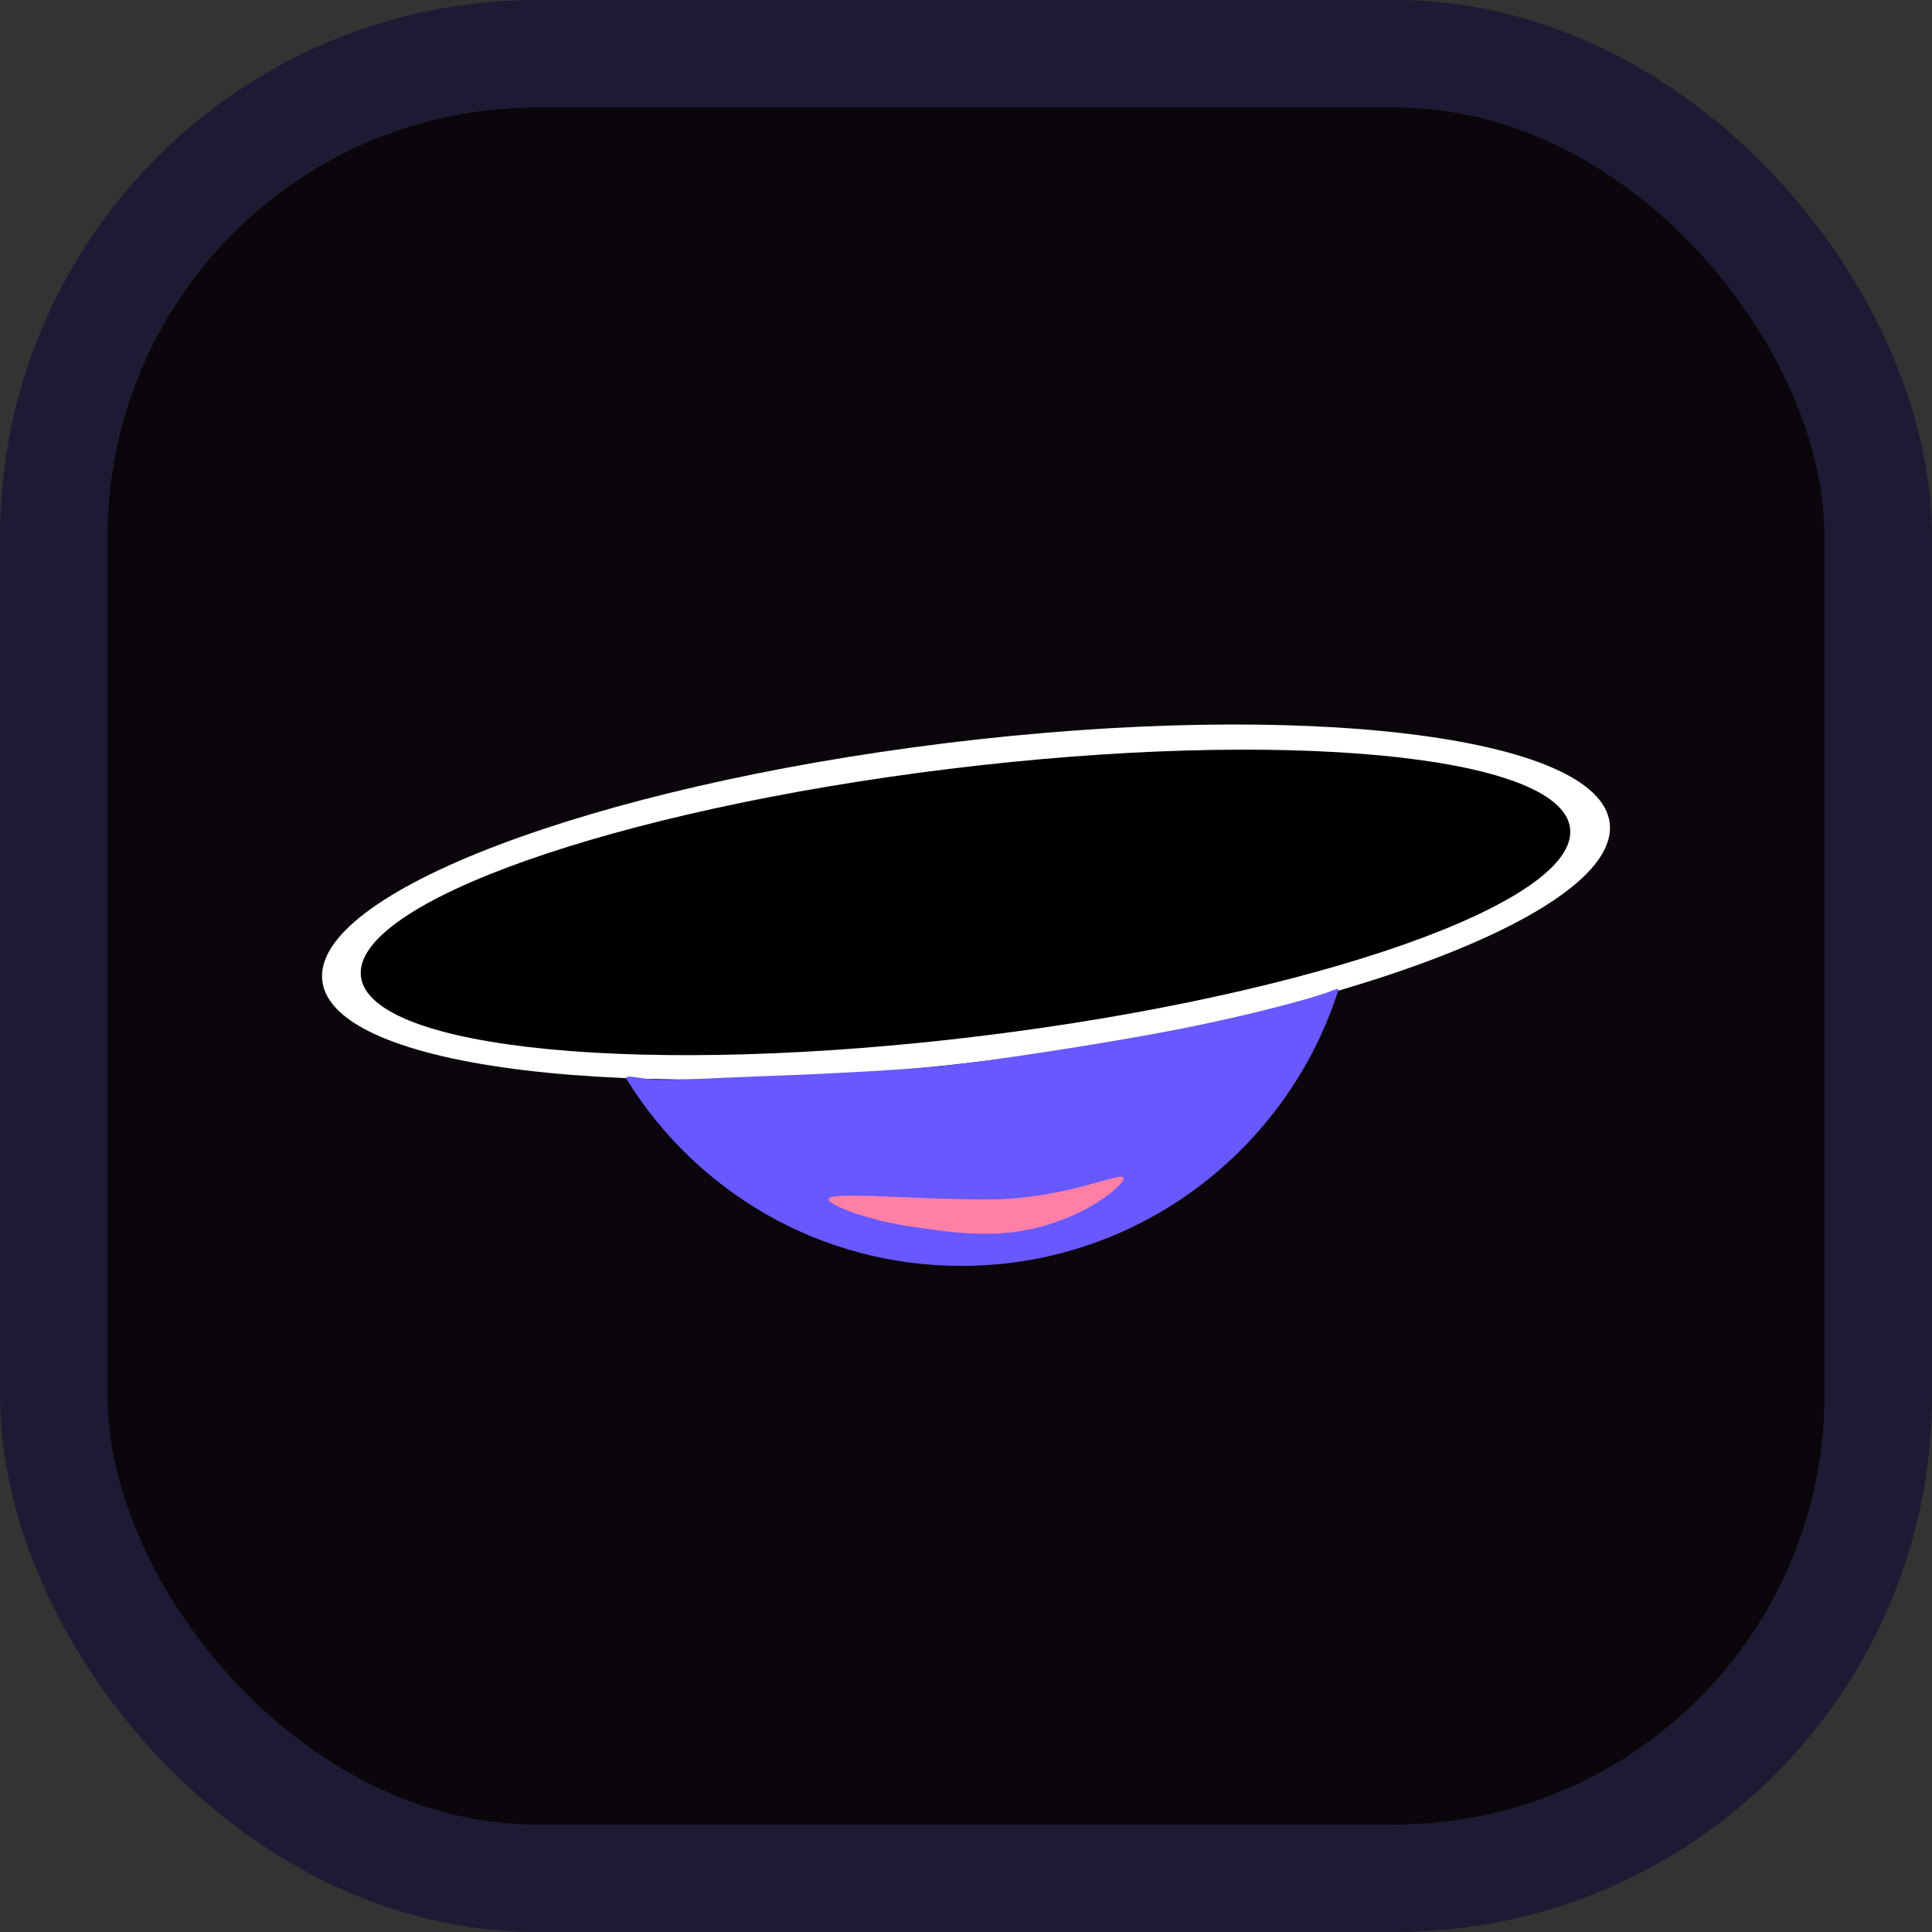 <svg width="18" height="18" viewBox="0 0 18 18" fill="none" xmlns="http://www.w3.org/2000/svg">
<rect x="0" y="0" width="18" height="18" fill="#333333" stroke="none"/>
<g clip-path="url(#clip0_1768_6383)">
<rect x="1" y="1" width="16" height="16" rx="4" fill="#0B060C"/>
<path fill-rule="evenodd" clip-rule="evenodd" d="M9.182 9.884C12.494 9.478 15.098 8.485 14.997 7.667C14.897 6.85 12.13 6.517 8.818 6.923C5.506 7.33 2.902 8.323 3.003 9.14C3.103 9.958 5.87 10.291 9.182 9.884Z" fill="white"/>
<path fill-rule="evenodd" clip-rule="evenodd" d="M9.148 9.651C12.258 9.269 14.712 8.403 14.628 7.716C14.543 7.029 11.953 6.782 8.842 7.164C5.732 7.546 3.278 8.412 3.363 9.099C3.447 9.786 6.037 10.033 9.148 9.651Z" fill="#000002"/>
<path fill-rule="evenodd" clip-rule="evenodd" d="M8.957 11.794C10.601 11.794 11.993 10.715 12.469 9.226C12.48 9.192 12.419 9.233 12.305 9.267C12.109 9.328 11.736 9.433 11.173 9.55C10.403 9.71 9.298 9.871 8.921 9.916C8.53 9.963 7.734 10.005 7.046 10.029C6.641 10.043 6.339 10.066 6.115 10.059C5.959 10.053 5.802 9.998 5.84 10.059C6.49 11.104 7.637 11.794 8.957 11.794Z" fill="#6758FF"/>
<path fill-rule="evenodd" clip-rule="evenodd" d="M9.199 11.495C9.939 11.495 10.469 11.059 10.469 10.978C10.469 10.898 9.939 11.175 9.199 11.175C8.458 11.175 7.719 11.095 7.719 11.175C7.719 11.226 8.094 11.377 8.551 11.437C8.819 11.472 8.925 11.495 9.199 11.495Z" fill="#FF7FA7"/>
</g>
<rect x="0.5" y="0.5" width="17" height="17" rx="4.5" stroke="#1F1A34"/>
<defs>
<clipPath id="clip0_1768_6383">
<rect x="1" y="1" width="16" height="16" rx="4" fill="white"/>
</clipPath>
</defs>
</svg>

